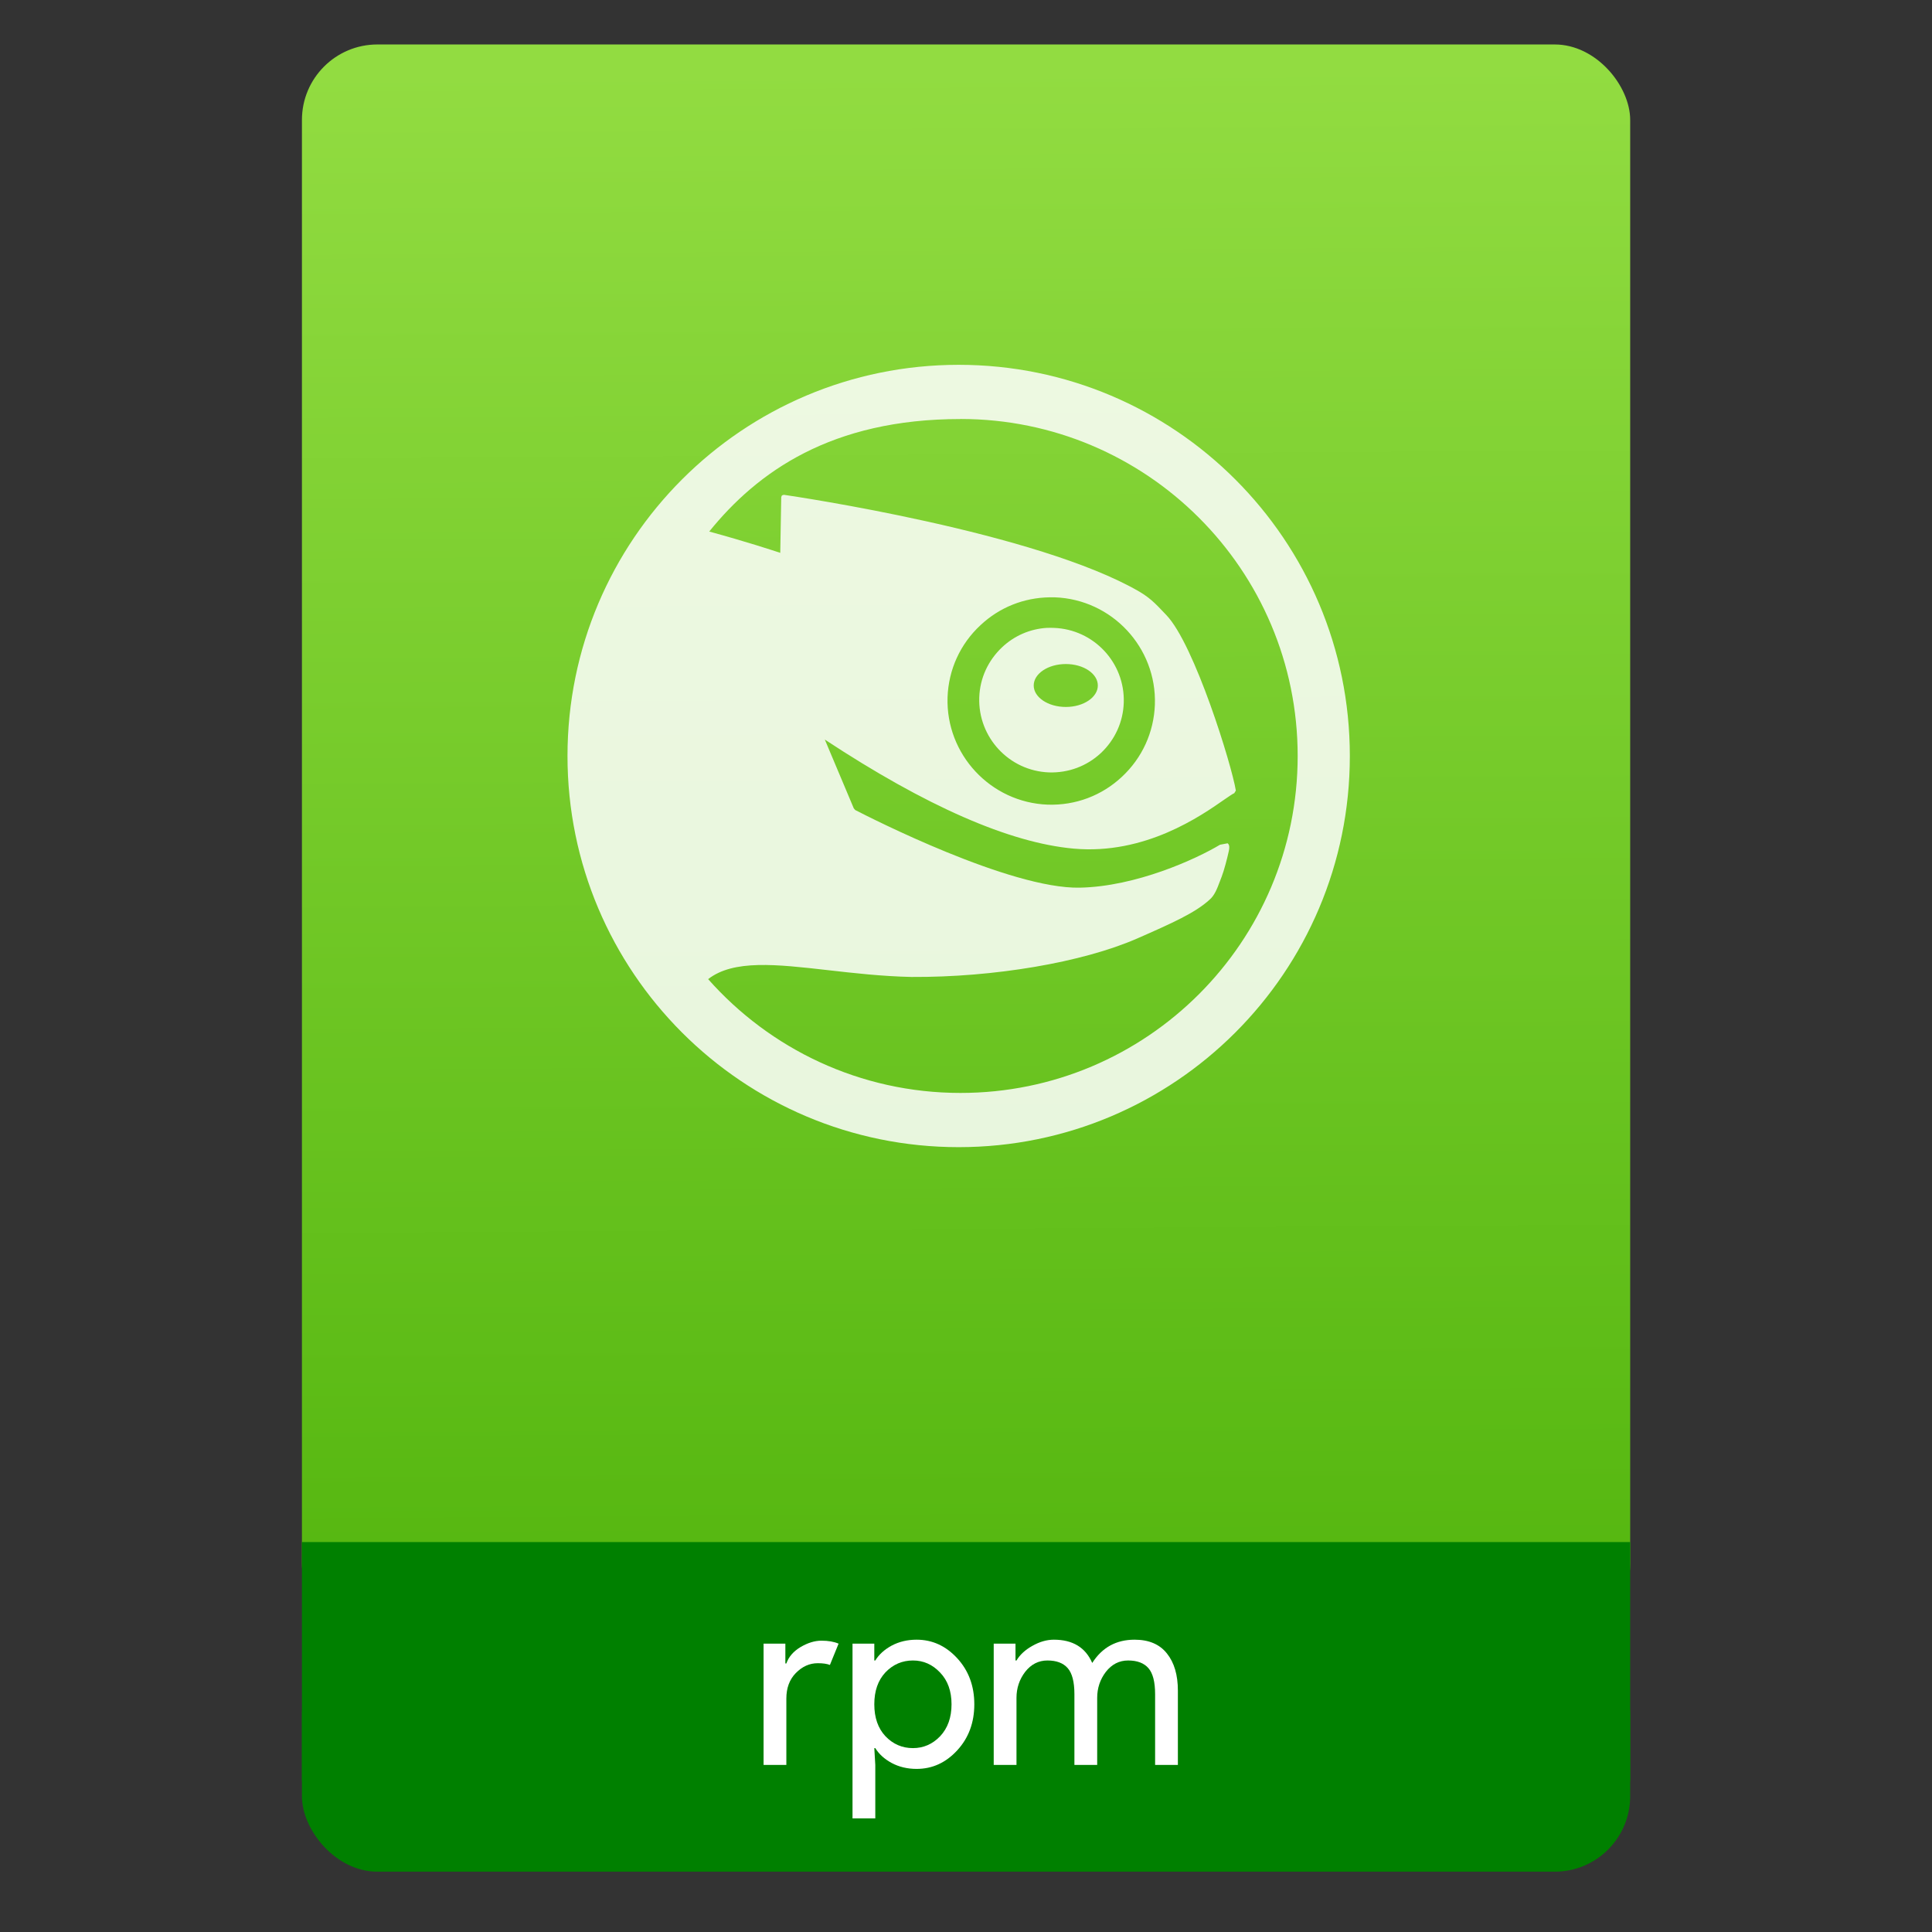 <?xml version="1.0" encoding="UTF-8" standalone="no"?>
<svg xmlns="http://www.w3.org/2000/svg" xmlns:xlink="http://www.w3.org/1999/xlink" width="64" viewBox="0 0 64 64" height="64" version="1.1">
 <rect x="0" y="0" width="64" height="64" fill="#333333" stroke="none"/>
 <defs>
  <linearGradient xlink:href="#linearGradient4422-1" id="linearGradient4182" x1="-74.929" y1="52.199" x2="-75.26" y2="2.356" gradientUnits="userSpaceOnUse" gradientTransform="matrix(1.075,0,0,1.029,56.689,-0.015)"/>
  <linearGradient id="linearGradient4422-1">
   <stop offset="0" style="stop-color:#54b60f;stop-opacity:1"/>
   <stop offset="1" style="stop-color:#92dc41;stop-opacity:1"/>
  </linearGradient>
 </defs>
 <g transform="translate(56.392,-0.177)">
  <rect ry="2.5" y="54.48" x="-46.39" height="7.699" width="44" style="opacity:1;fill:#008000;fill-opacity:1;"/>
  <rect ry="2.5" y="1.65" x="-46.39" height="52.832" width="44" style="opacity:1;fill:url(#linearGradient4182);fill-opacity:1.0;"/>
  <rect ry="0" y="51.26" x="-46.39" height="7.912" width="44" style="opacity:1;fill:#008000;fill-opacity:1;"/>
  <g style="font-size:9.37px;line-height:125%;letter-spacing:0px;word-spacing:0px;fill:#ffffff;fill-opacity:1;" transform="matrix(0.82,0,0,0.82,-3.534,10.122)">
   <g style="font-size:13.75px;line-height:125%;letter-spacing:0px;word-spacing:0px;fill:#ffffff;fill-opacity:1;">
    <path d="m -32.694,59.172 -0.92,0 0,-4.9 0.88,0 0,0.8 0.04,0 q 0.14,-0.4 0.57,-0.66 0.44,-0.26 0.85,-0.26 0.41,0 0.69,0.12 l -0.35,0.86 q -0.18,-0.07 -0.49,-0.07 -0.5,0 -0.89,0.4 -0.38,0.39 -0.38,1.03 l 0,2.68 z" style="font-size:10px;font-family:'Product Sans';fill:#ffffff;fill-opacity:1"/>
    <path d="m -27.431,59.332 q -0.56,0 -1.01,-0.24 -0.44,-0.24 -0.66,-0.6 l -0.04,0 0.04,0.68 0,2.16 -0.92,0 0,-7.06 0.88,0 0,0.68 0.04,0 q 0.22,-0.36 0.66,-0.6 0.45,-0.24 1.01,-0.24 0.95,0 1.64,0.75 0.69,0.75 0.69,1.86 0,1.11 -0.69,1.86 -0.69,0.75 -1.64,0.75 z m -0.15,-0.84 q 0.64,0 1.1,-0.48 0.46,-0.49 0.46,-1.29 0,-0.8 -0.46,-1.28 -0.46,-0.49 -1.1,-0.49 -0.65,0 -1.11,0.48 -0.45,0.48 -0.45,1.29 0,0.81 0.45,1.29 0.46,0.48 1.11,0.48 z" style="font-size:10px;font-family:'Product Sans';fill:#ffffff;fill-opacity:1"/>
    <path d="m -24.317,59.172 0,-4.9 0.88,0 0,0.68 0.04,0 q 0.21,-0.35 0.64,-0.59 0.44,-0.25 0.87,-0.25 1.14,0 1.55,0.94 0.6,-0.94 1.71,-0.94 0.87,0 1.31,0.56 0.44,0.55 0.44,1.5 l 0,3 -0.92,0 0,-2.86 q 0,-0.74 -0.27,-1.05 -0.27,-0.31 -0.82,-0.31 -0.54,0 -0.9,0.46 -0.35,0.46 -0.35,1.05 l 0,2.71 -0.92,0 0,-2.86 q 0,-0.74 -0.27,-1.05 -0.27,-0.31 -0.82,-0.31 -0.54,0 -0.9,0.46 -0.35,0.46 -0.35,1.05 l 0,2.71 -0.92,0 z" style="font-size:10px;font-family:'Product Sans';fill:#ffffff;fill-opacity:1"/>
   </g>
  </g>
  <path style="fill:#ffffff;fill-opacity:0.85" d="m -24.635,12.262 c -7.156,0 -12.958,5.801 -12.958,12.958 0,7.156 5.802,12.958 12.958,12.958 7.156,0 12.958,-5.801 12.958,-12.958 0,-7.156 -5.802,-12.958 -12.958,-12.958 z m 0.062,1.794 c 6.166,0 11.168,4.998 11.168,11.163 0,6.166 -5.003,11.163 -11.168,11.163 -3.329,0 -6.316,-1.459 -8.361,-3.77 0.841,-0.653 2.248,-0.493 3.98,-0.296 0.83,0.094 1.777,0.203 2.754,0.224 2.729,0.016 5.666,-0.482 7.478,-1.274 1.172,-0.514 1.922,-0.852 2.391,-1.279 0.169,-0.139 0.258,-0.37 0.348,-0.611 l 0.062,-0.162 c 0.076,-0.194 0.185,-0.612 0.234,-0.84 0.022,-0.1 0.033,-0.207 -0.038,-0.262 l -0.253,0.048 c -0.795,0.477 -2.782,1.385 -4.644,1.422 -2.307,0.048 -6.956,-2.322 -7.44,-2.572 l -0.048,-0.057 c -0.116,-0.277 -0.812,-1.929 -0.959,-2.277 3.346,2.204 6.121,3.423 8.247,3.613 2.364,0.21 4.208,-1.081 4.997,-1.632 0.154,-0.105 0.272,-0.187 0.32,-0.205 l 0.052,-0.086 c -0.132,-0.831 -1.372,-4.852 -2.306,-5.818 -0.259,-0.265 -0.465,-0.522 -0.883,-0.768 -3.381,-1.97 -11.407,-3.157 -11.784,-3.212 l -0.062,0.019 -0.024,0.052 c 0,0 -0.03,1.667 -0.033,1.852 -0.275,-0.091 -1.13,-0.371 -2.353,-0.706 1.596,-1.975 4.042,-3.727 8.323,-3.727 z m 2.949,5.908 c 0.057,-8.61e-4 0.114,-0.002 0.172,0 1.894,0.068 3.382,1.663 3.317,3.556 -0.034,0.916 -0.42,1.761 -1.088,2.386 -0.67,0.628 -1.542,0.956 -2.463,0.926 -1.891,-0.071 -3.378,-1.666 -3.317,-3.556 0.032,-0.917 0.42,-1.768 1.093,-2.391 0.628,-0.589 1.432,-0.908 2.286,-0.921 z m -0.091,1.012 c -0.552,0.034 -1.072,0.257 -1.479,0.64 -0.464,0.436 -0.738,1.026 -0.759,1.666 -0.044,1.321 0.99,2.433 2.31,2.482 0.641,0.02 1.25,-0.205 1.718,-0.64 0.467,-0.438 0.739,-1.034 0.759,-1.67 0.044,-1.323 -0.994,-2.431 -2.315,-2.477 -0.08,-0.003 -0.155,-0.005 -0.234,0 z m 0.63,1.198 c 0.587,0 1.06,0.319 1.06,0.711 0,0.39 -0.473,0.711 -1.06,0.711 -0.589,0 -1.064,-0.321 -1.064,-0.711 0,-0.392 0.476,-0.711 1.064,-0.711 z"/>
 </g>
</svg>
